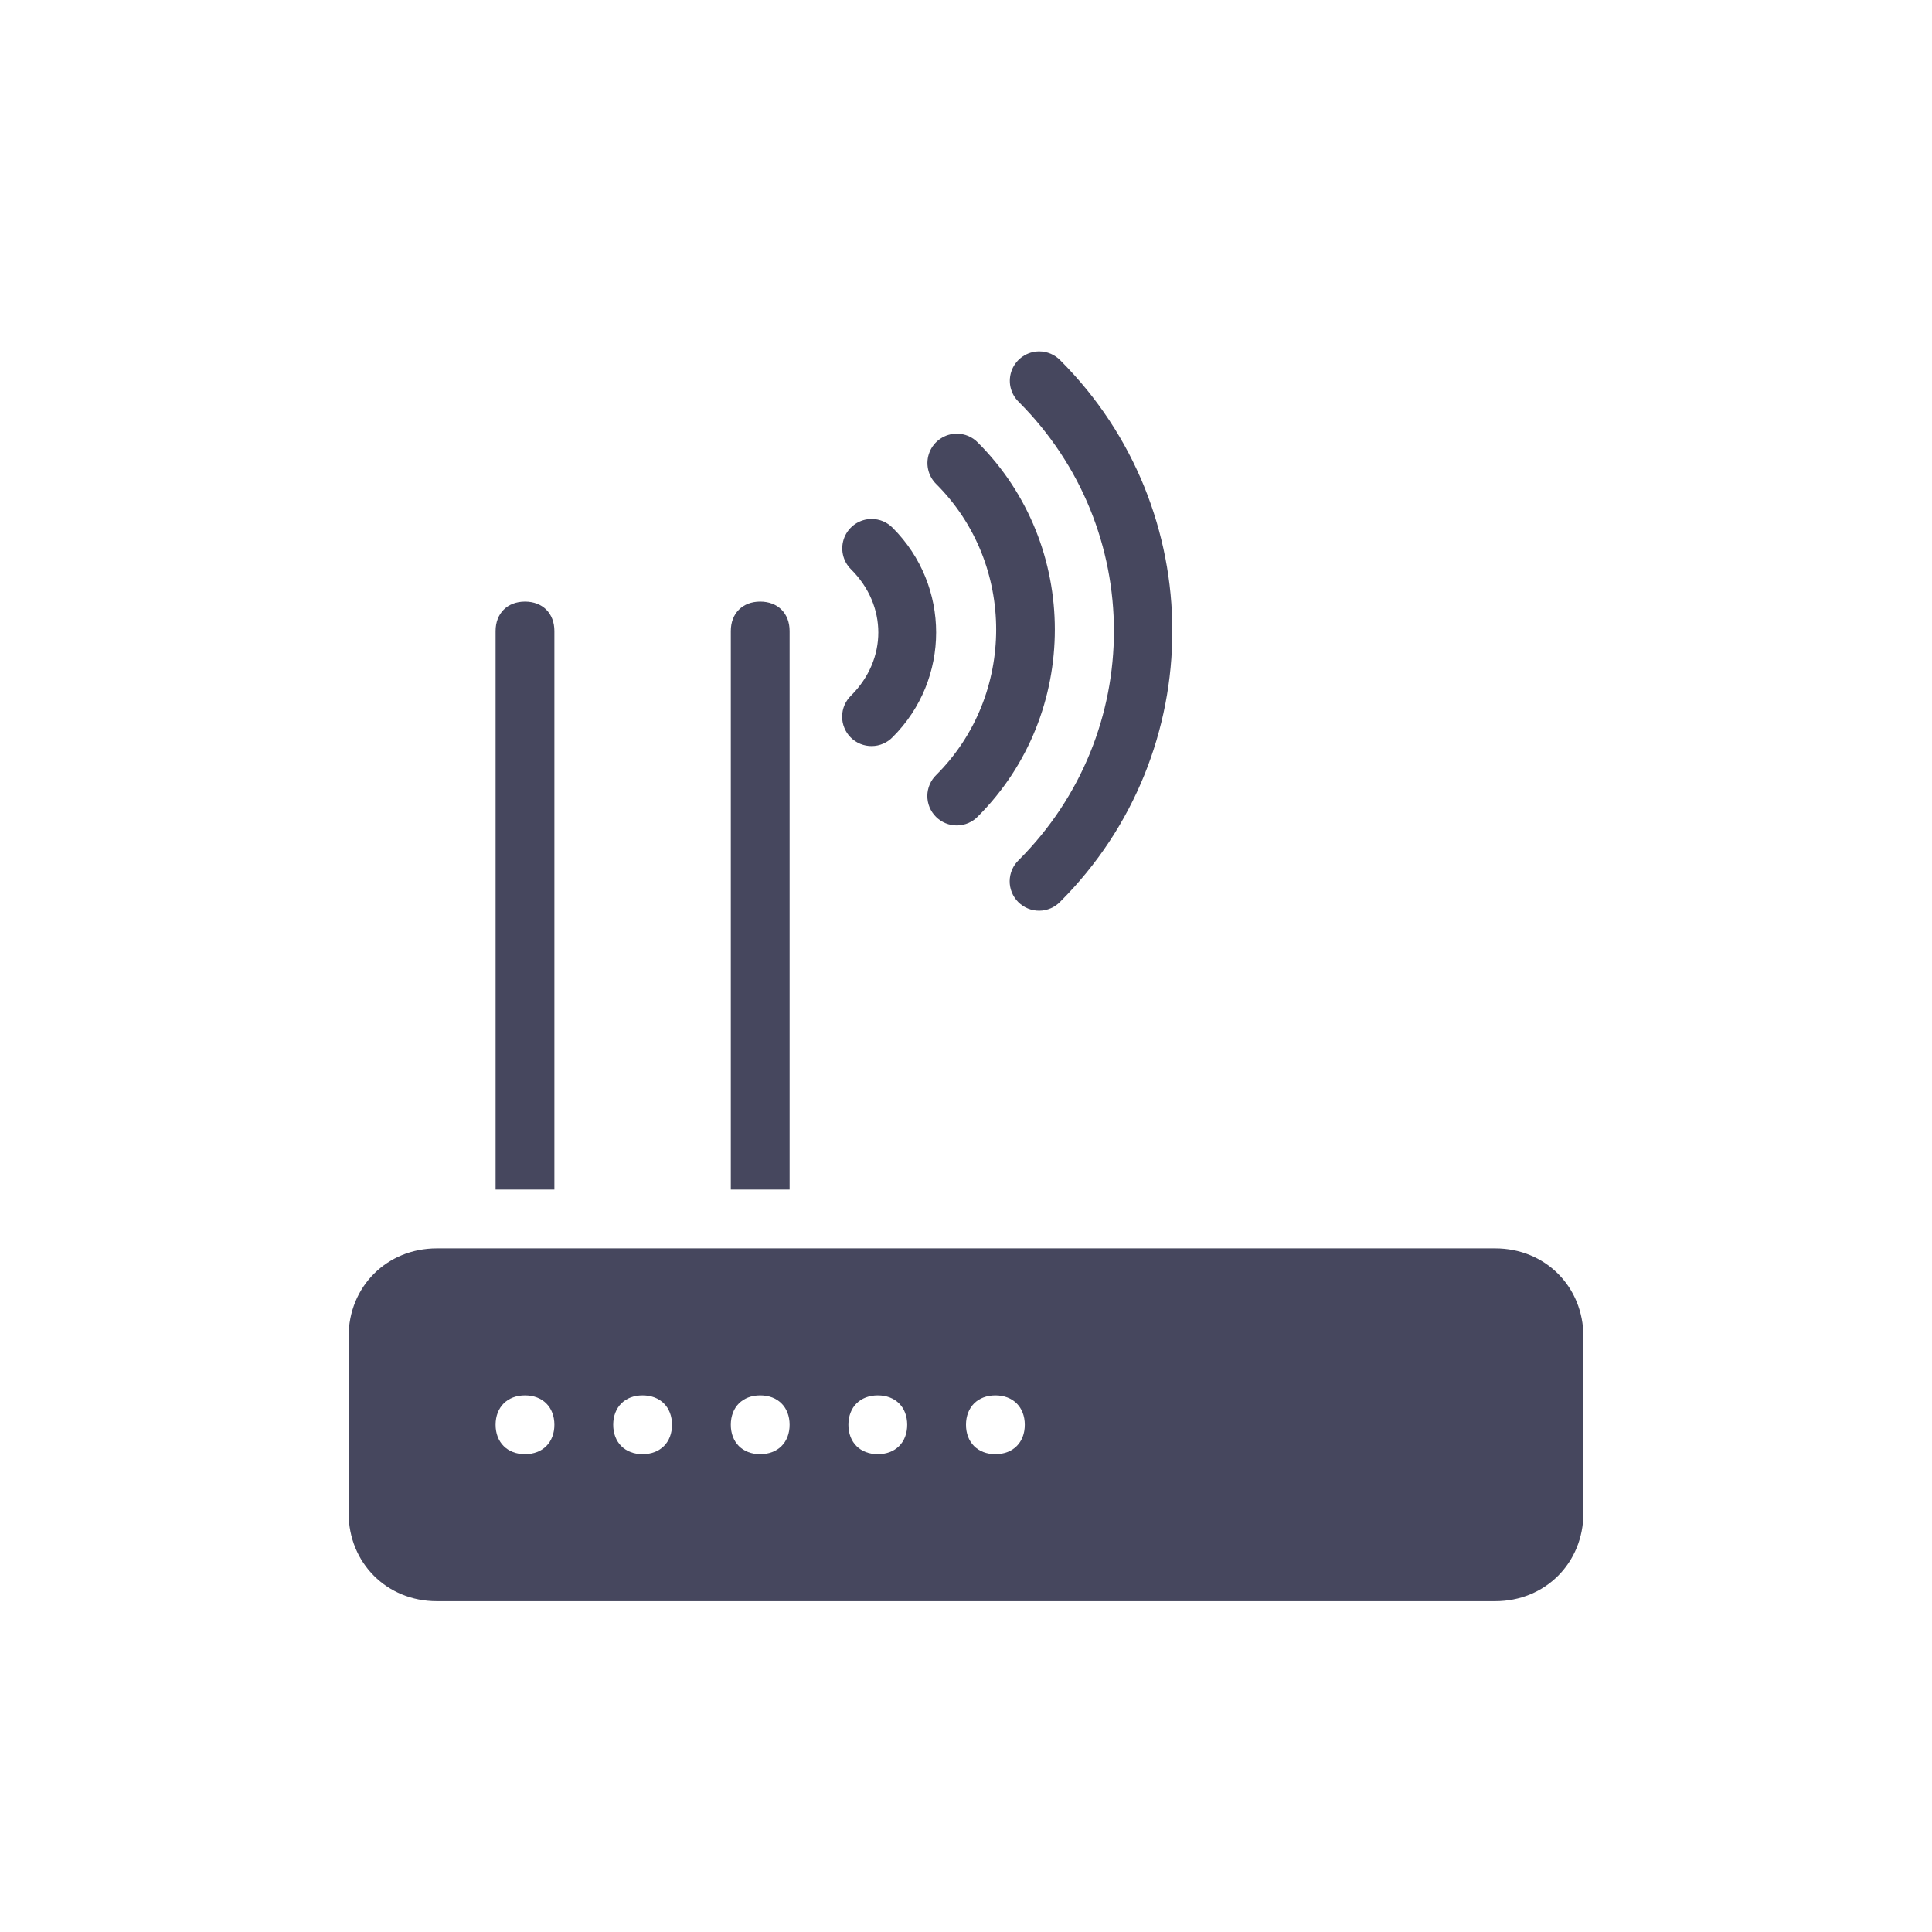 <svg width="60" height="60" viewBox="0 0 60 60" fill="none" xmlns="http://www.w3.org/2000/svg">
<g filter="url(#filter0_d_118_62)">
<path d="M32.274 8.913C32.092 8.913 31.915 8.967 31.764 9.069C31.613 9.17 31.496 9.314 31.428 9.483C31.36 9.651 31.343 9.836 31.38 10.014C31.418 10.191 31.507 10.354 31.637 10.481C35.58 14.424 35.58 20.768 31.637 24.711C31.549 24.795 31.48 24.896 31.431 25.008C31.383 25.119 31.358 25.239 31.356 25.361C31.355 25.482 31.378 25.603 31.424 25.715C31.47 25.828 31.538 25.93 31.624 26.016C31.71 26.102 31.812 26.169 31.924 26.215C32.037 26.261 32.157 26.284 32.279 26.283C32.4 26.282 32.52 26.256 32.632 26.208C32.743 26.16 32.844 26.09 32.928 26.002C37.568 21.363 37.568 13.829 32.928 9.19C32.843 9.102 32.741 9.033 32.629 8.985C32.517 8.938 32.396 8.913 32.274 8.913ZM29.716 11.469C29.535 11.468 29.357 11.522 29.206 11.624C29.054 11.725 28.937 11.87 28.869 12.038C28.8 12.207 28.784 12.392 28.822 12.57C28.859 12.748 28.949 12.911 29.08 13.038C31.556 15.514 31.556 19.587 29.08 22.063C28.992 22.147 28.922 22.248 28.874 22.36C28.826 22.471 28.8 22.591 28.799 22.712C28.798 22.834 28.821 22.954 28.867 23.067C28.913 23.179 28.981 23.282 29.067 23.367C29.152 23.453 29.255 23.521 29.367 23.567C29.48 23.613 29.6 23.636 29.722 23.635C29.843 23.634 29.963 23.608 30.075 23.56C30.186 23.512 30.287 23.442 30.371 23.354C33.555 20.17 33.555 14.931 30.371 11.747C30.286 11.659 30.184 11.589 30.072 11.541C29.959 11.493 29.839 11.469 29.716 11.469ZM27.068 14.117C26.887 14.117 26.71 14.172 26.559 14.273C26.409 14.375 26.292 14.519 26.224 14.687C26.156 14.855 26.139 15.04 26.177 15.218C26.214 15.395 26.303 15.558 26.433 15.684C27.558 16.809 27.558 18.474 26.433 19.599C26.346 19.683 26.276 19.784 26.228 19.895C26.18 20.006 26.154 20.127 26.153 20.248C26.151 20.369 26.175 20.49 26.221 20.602C26.266 20.715 26.334 20.817 26.42 20.903C26.506 20.989 26.608 21.057 26.721 21.103C26.833 21.148 26.954 21.172 27.075 21.17C27.197 21.169 27.317 21.144 27.428 21.095C27.54 21.047 27.64 20.977 27.724 20.89C29.522 19.093 29.522 16.19 27.724 14.393C27.639 14.306 27.537 14.236 27.424 14.188C27.312 14.141 27.191 14.117 27.068 14.117ZM16.304 16.683C15.757 16.683 15.391 17.048 15.391 17.596V34.944H17.217V17.596C17.217 17.048 16.852 16.683 16.304 16.683ZM23.609 16.683C23.061 16.683 22.696 17.048 22.696 17.596V34.944H24.522V17.596C24.522 17.048 24.157 16.683 23.609 16.683ZM13.565 36.77C12.013 36.77 10.826 37.957 10.826 39.509V44.987C10.826 46.539 12.013 47.726 13.565 47.726H46.435C47.987 47.726 49.174 46.539 49.174 44.987V39.509C49.174 37.957 47.987 36.77 46.435 36.77H13.565ZM16.304 41.335C16.852 41.335 17.217 41.7 17.217 42.248C17.217 42.796 16.852 43.161 16.304 43.161C15.757 43.161 15.391 42.796 15.391 42.248C15.391 41.7 15.757 41.335 16.304 41.335ZM19.956 41.335C20.504 41.335 20.87 41.7 20.87 42.248C20.87 42.796 20.504 43.161 19.956 43.161C19.409 43.161 19.044 42.796 19.044 42.248C19.044 41.7 19.409 41.335 19.956 41.335ZM23.609 41.335C24.157 41.335 24.522 41.7 24.522 42.248C24.522 42.796 24.157 43.161 23.609 43.161C23.061 43.161 22.696 42.796 22.696 42.248C22.696 41.7 23.061 41.335 23.609 41.335ZM27.261 41.335C27.809 41.335 28.174 41.7 28.174 42.248C28.174 42.796 27.809 43.161 27.261 43.161C26.713 43.161 26.348 42.796 26.348 42.248C26.348 41.7 26.713 41.335 27.261 41.335ZM30.913 41.335C31.461 41.335 31.826 41.7 31.826 42.248C31.826 42.796 31.461 43.161 30.913 43.161C30.365 43.161 30 42.796 30 42.248C30 41.7 30.365 41.335 30.913 41.335Z" fill="#46475E"/>
</g>
<defs>
<filter id="filter0_d_118_62" x="0.826" y="0.913" width="58.348" height="58.813" filterUnits="userSpaceOnUse" color-interpolation-filters="sRGB">
<feFlood flood-opacity="0" result="BackgroundImageFix"/>
<feColorMatrix in="SourceAlpha" type="matrix" values="0 0 0 0 0 0 0 0 0 0 0 0 0 0 0 0 0 0 127 0" result="hardAlpha"/>
<feOffset dy="2"/>
<feGaussianBlur stdDeviation="5"/>
<feComposite in2="hardAlpha" operator="out"/>
<feColorMatrix type="matrix" values="0 0 0 0 0 0 0 0 0 0 0 0 0 0 0 0 0 0 0.25 0"/>
<feBlend mode="normal" in2="BackgroundImageFix" result="effect1_dropShadow_118_62"/>
<feBlend mode="normal" in="SourceGraphic" in2="effect1_dropShadow_118_62" result="shape"/>
</filter>
</defs>
</svg>
